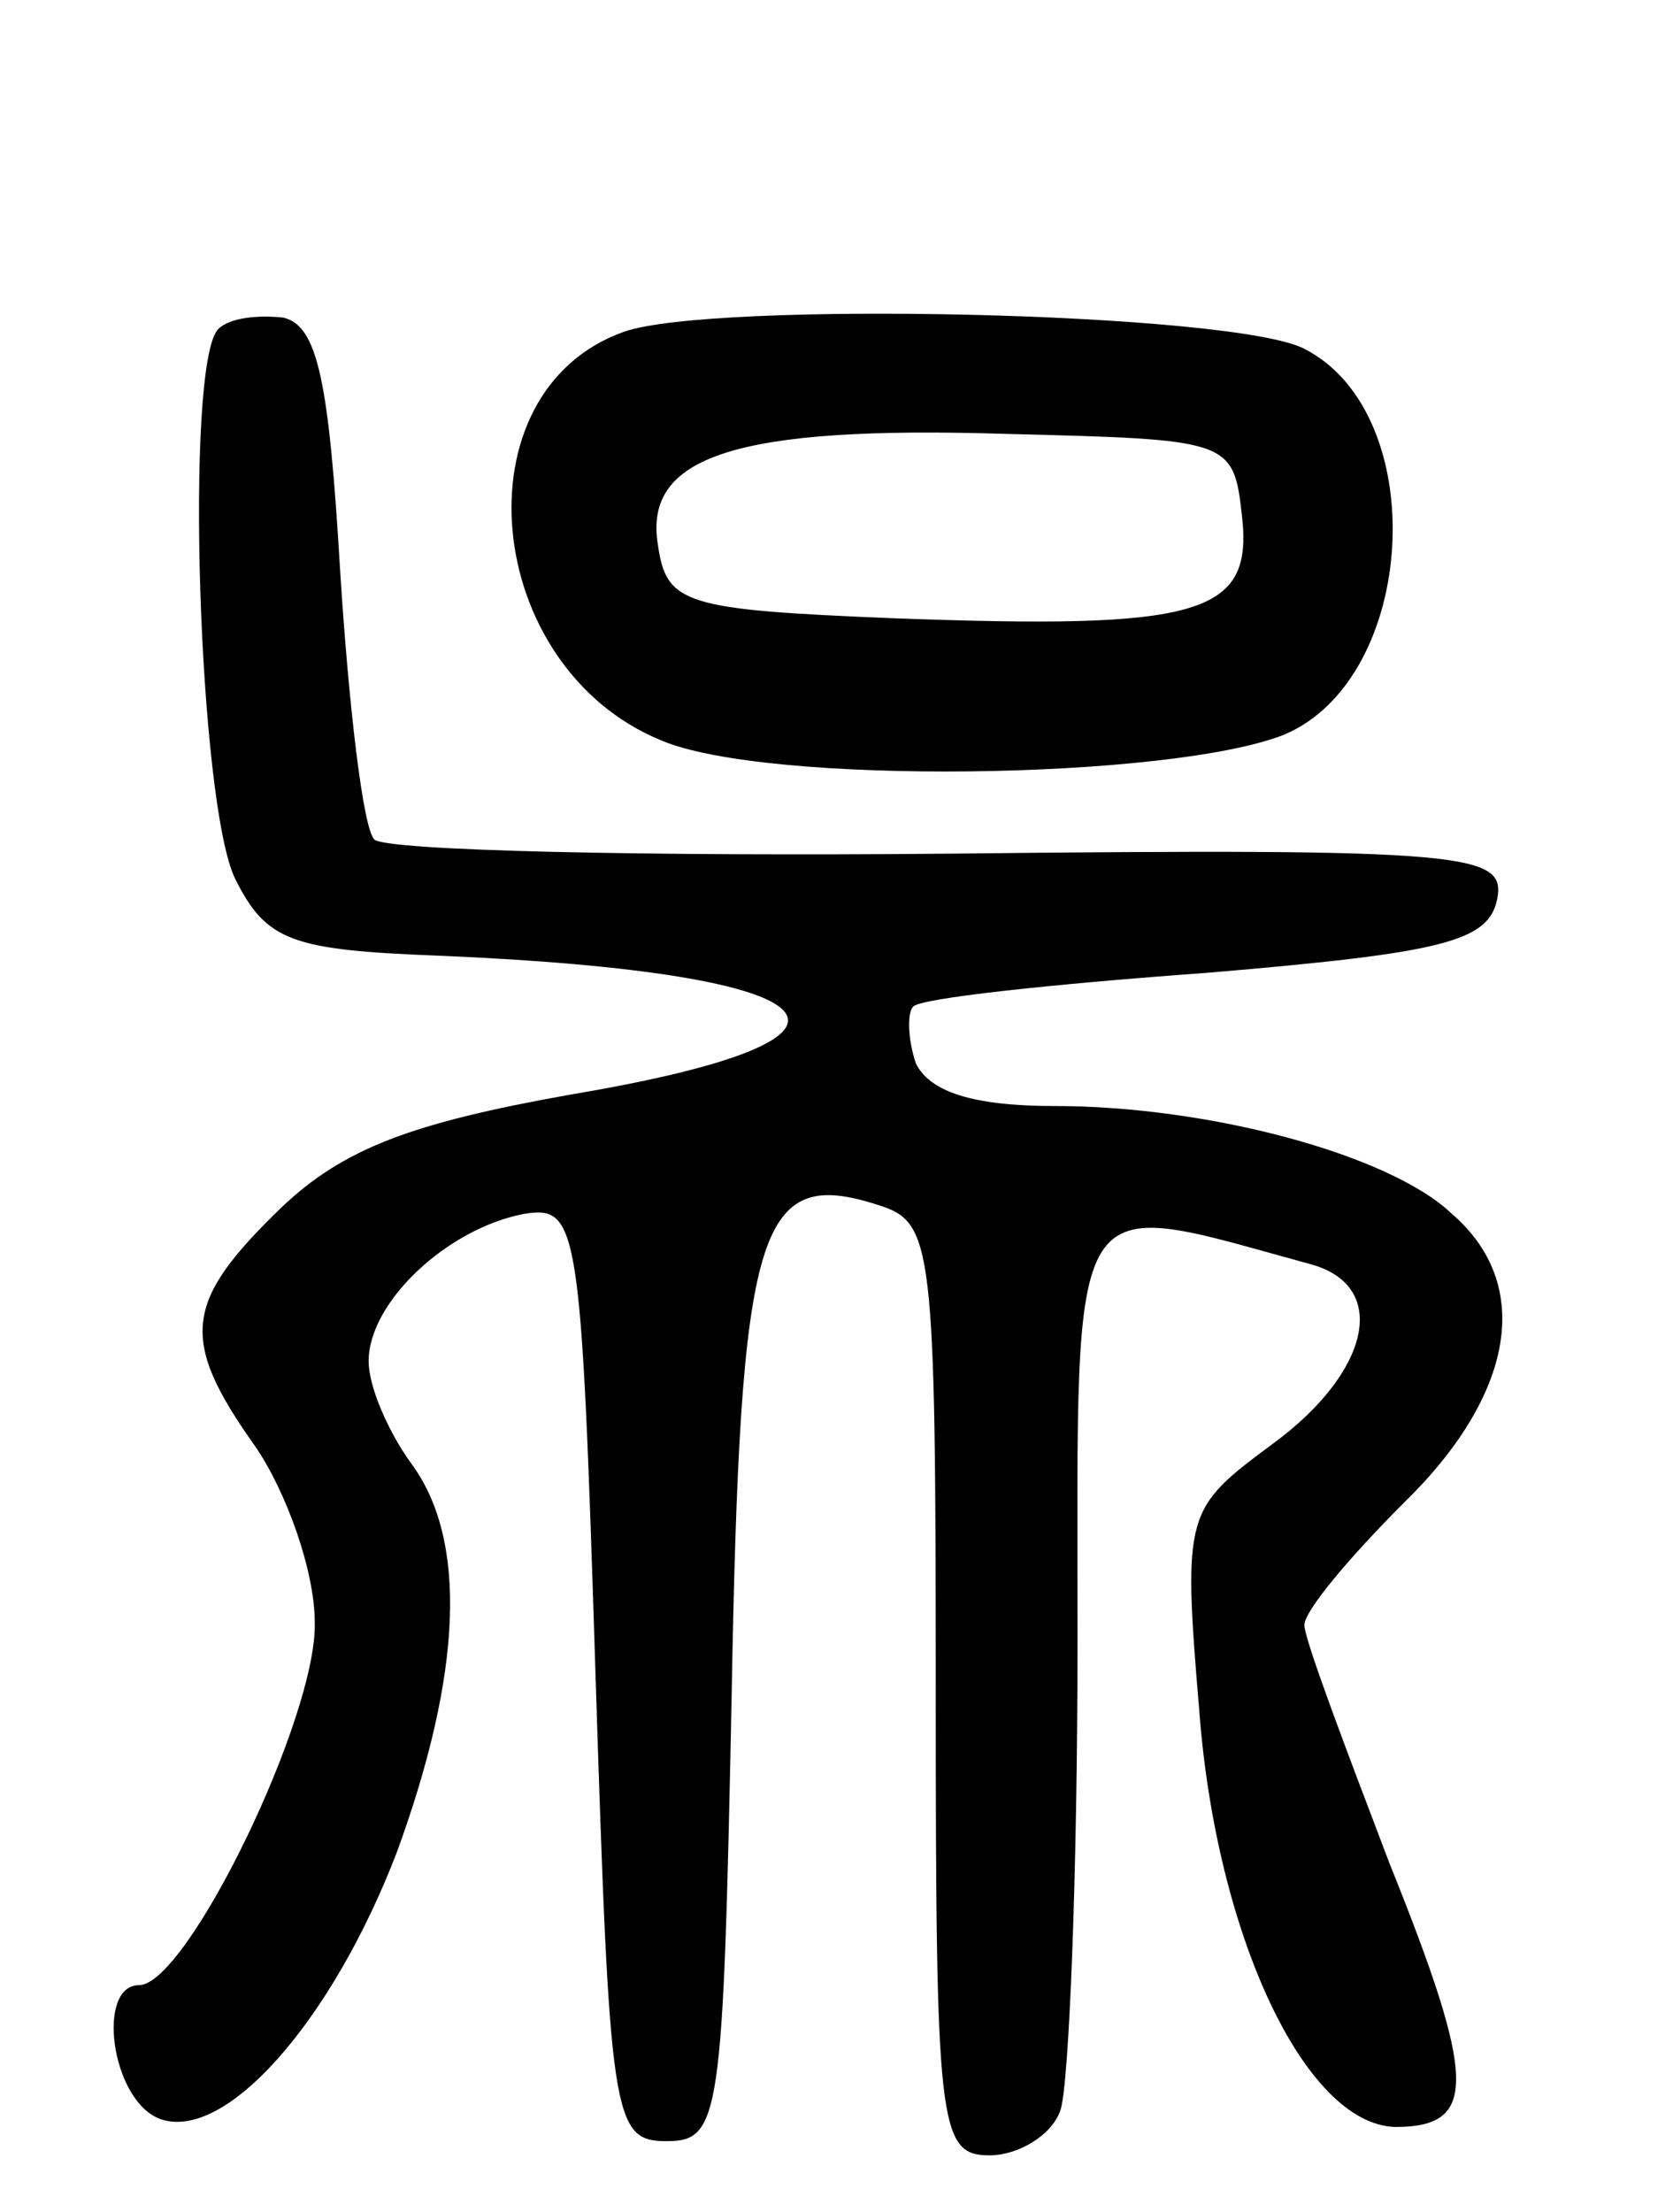 <svg version="1.0" xmlns="http://www.w3.org/2000/svg"
 width="59pt" height="78pt" viewBox="0 0 59 78"
 preserveAspectRatio="xMidYMid meet">
<g transform="translate(0,78) scale(0.1,-0.1)"
fill="#000000" stroke="none">
<path d="M77 664 c-12 -12 -7 -168 6 -194 11 -22 20 -25 72 -27 143 -6 165
-29 46 -49 -56 -10 -80 -19 -102 -40 -34 -33 -36 -46 -9 -84 11 -16 21 -44 21
-62 1 -33 -45 -128 -62 -128 -15 0 -10 -40 7 -47 23 -9 61 34 84 94 23 63 25
110 5 137 -8 11 -15 27 -15 36 0 21 28 47 55 52 19 3 20 -4 25 -162 5 -157 6
-165 25 -165 19 0 20 8 23 156 3 167 9 188 52 174 19 -6 20 -14 20 -171 0
-154 1 -164 19 -164 10 0 22 7 25 16 3 9 6 83 6 166 0 164 -5 156 83 132 27
-8 20 -38 -14 -63 -31 -23 -32 -24 -26 -95 6 -78 37 -145 69 -146 29 0 29 16
-2 93 -16 42 -30 79 -30 84 0 5 16 24 35 43 39 38 46 77 17 102 -22 21 -86 38
-140 38 -29 0 -44 5 -49 15 -3 9 -3 18 -1 20 2 3 49 8 104 12 83 7 99 11 102
26 3 16 -9 18 -192 16 -108 -1 -200 1 -204 5 -4 4 -9 47 -12 94 -4 68 -8 87
-20 90 -9 1 -19 0 -23 -4z"/>
<path d="M220 663 c-59 -21 -50 -118 13 -144 37 -16 180 -14 220 2 47 20 52
113 7 136 -25 13 -209 17 -240 6z m218 -65 c4 -35 -15 -40 -123 -36 -74 3 -80
5 -83 26 -5 31 27 42 123 39 79 -2 80 -2 83 -29z"/>
</g>
</svg>
